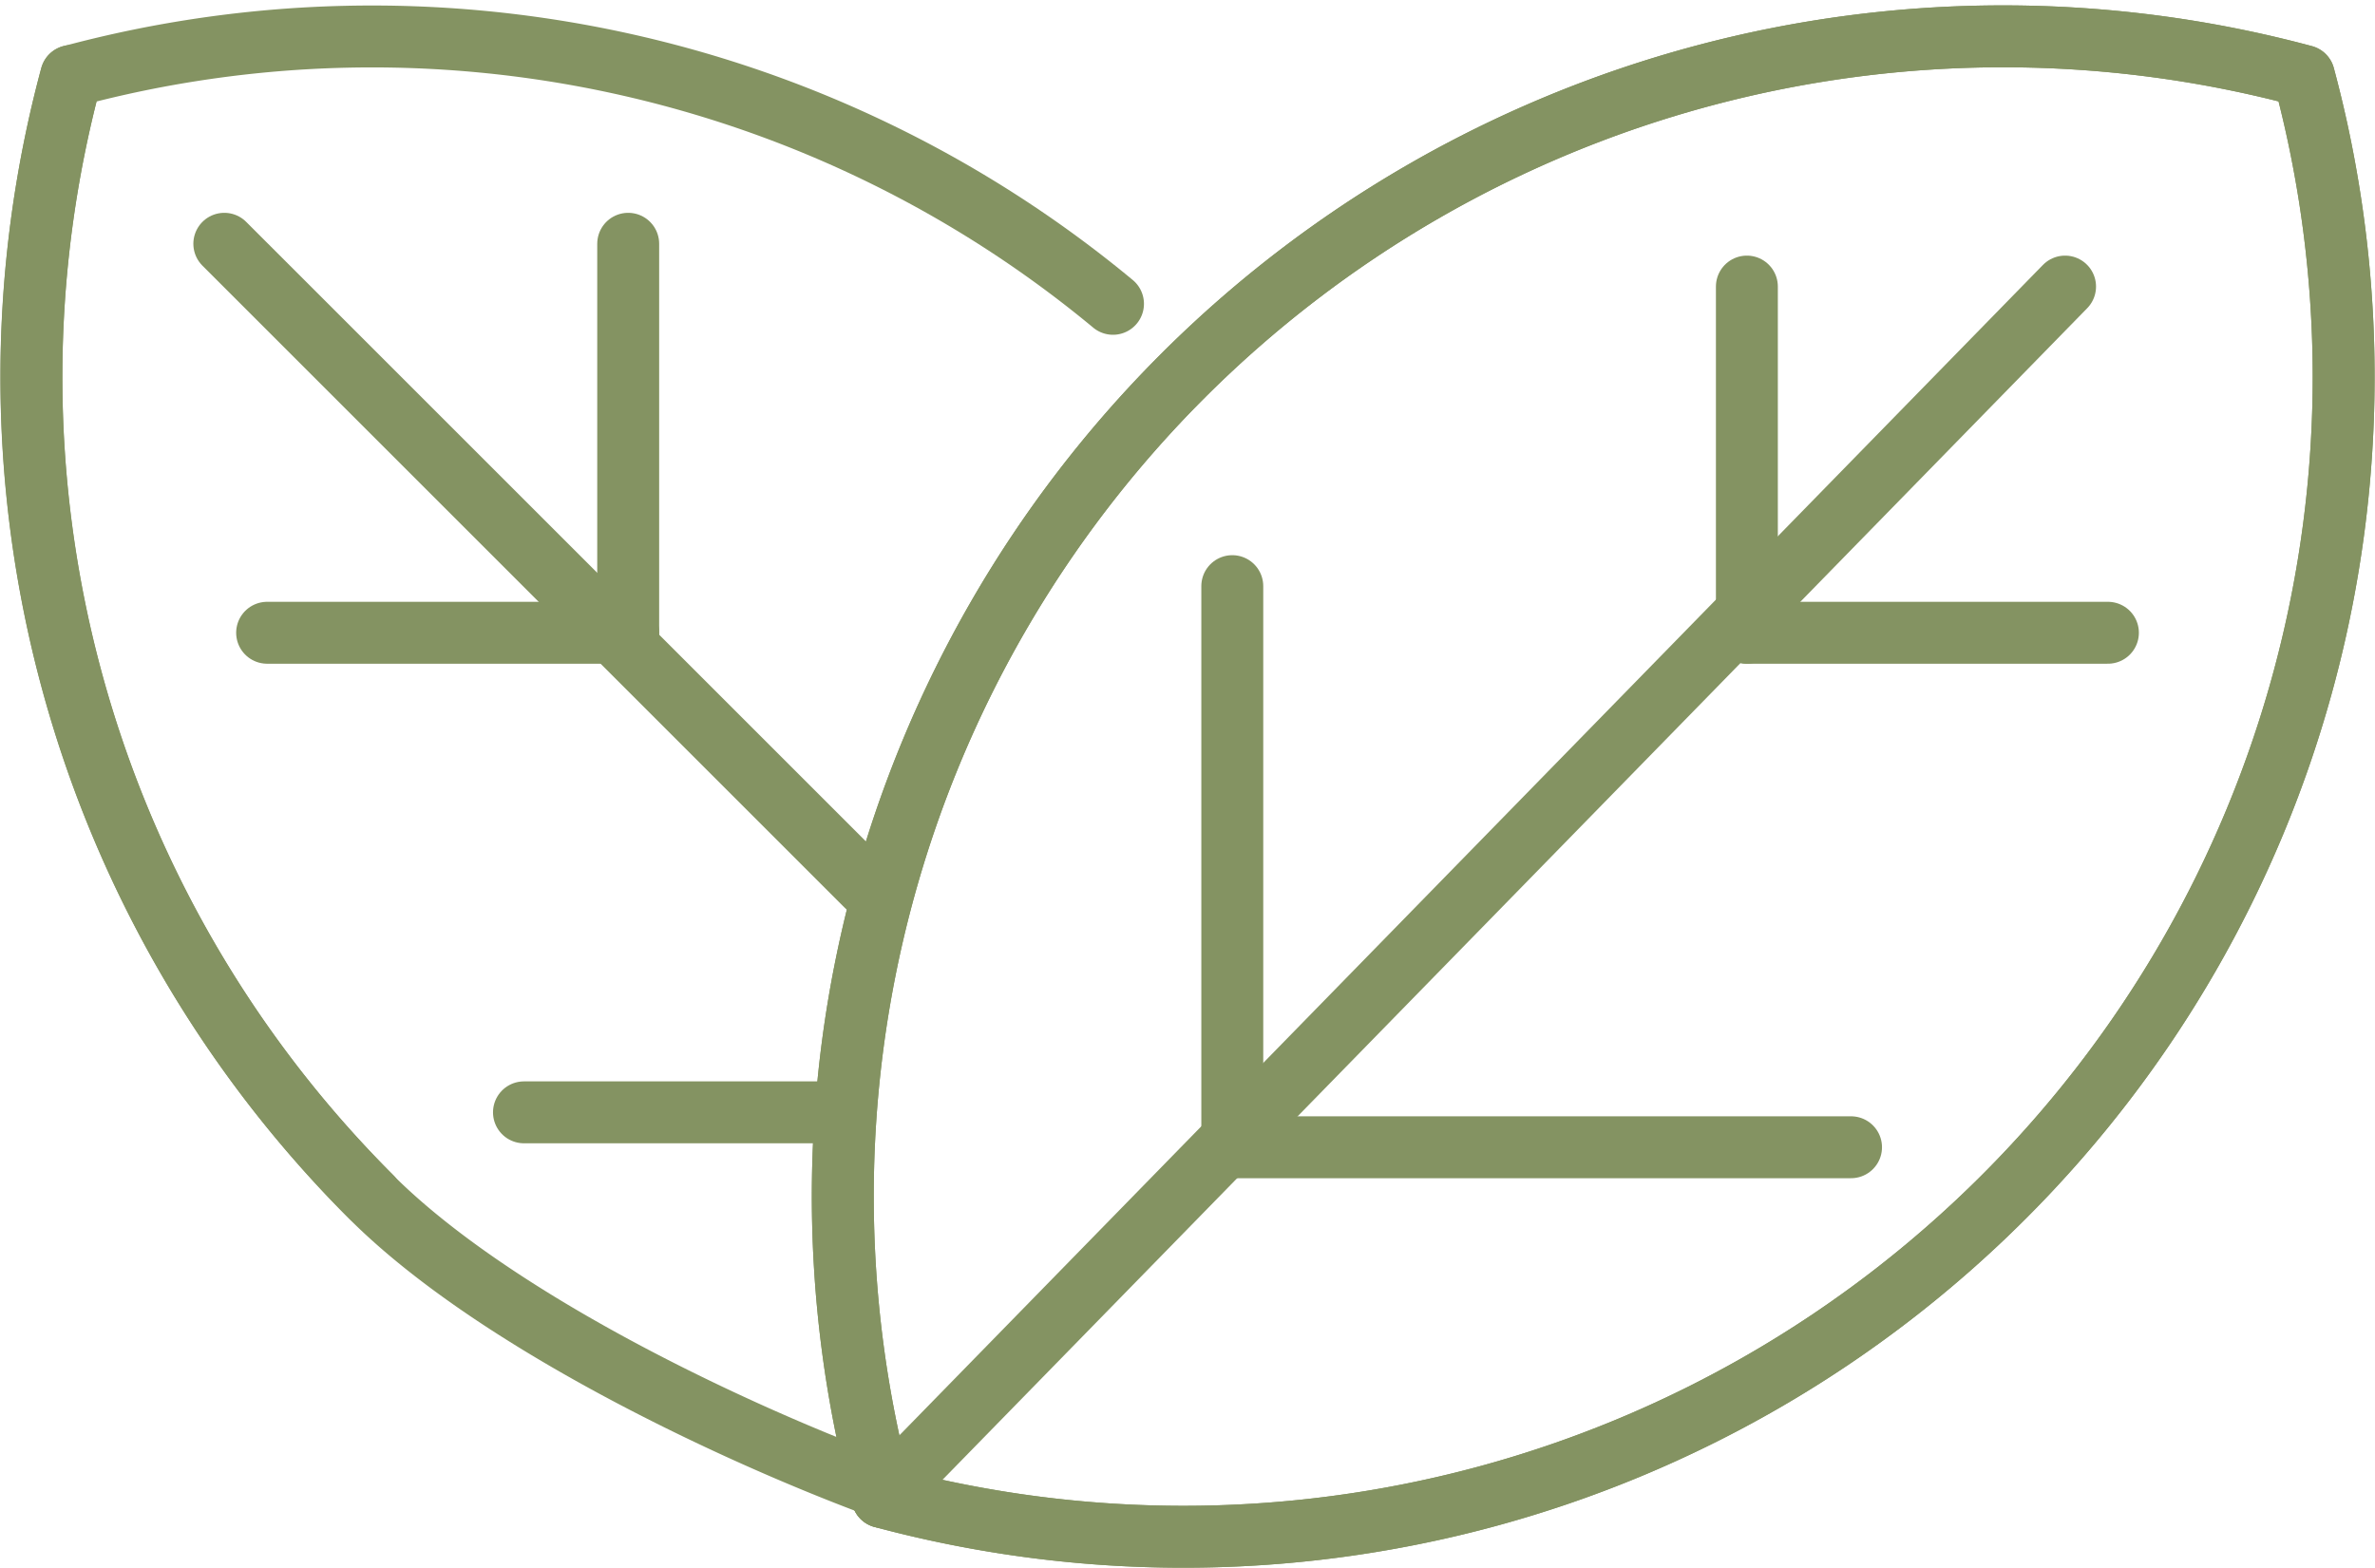 <svg xmlns="http://www.w3.org/2000/svg" width="57.534" height="38.001" viewBox="0 0 57.534 38.001">
  <g id="Сгруппировать_260" data-name="Сгруппировать 260" transform="translate(-1143.192 -507.949)">
    <path id="Контур_387" data-name="Контур 387" d="M1206.9,536.952a28.094,28.094,0,0,1-27.163,7.273,28.107,28.107,0,0,1,34.434-34.434A28.092,28.092,0,0,1,1206.9,536.952Z" transform="translate(-15.167 0)" fill="none" stroke="#849362" stroke-linecap="round" stroke-linejoin="round" stroke-width="1.5"/>
    <path id="Контур_388" data-name="Контур 388" d="M1206.9,536.952a28.094,28.094,0,0,1-27.163,7.273,28.107,28.107,0,0,1,34.434-34.434A28.092,28.092,0,0,1,1206.9,536.952Z" transform="translate(-15.167 0)" fill="none" stroke="#849362" stroke-linecap="round" stroke-linejoin="round" stroke-width="1.5"/>
    <line id="Линия_237" data-name="Линия 237" x1="28.651" y2="29.332" transform="translate(1164.567 514.893)" fill="none" stroke="#849362" stroke-linecap="round" stroke-linejoin="round" stroke-width="1.5"/>
    <line id="Линия_238" data-name="Линия 238" x2="14.989" transform="translate(1173.044 535.749)" fill="none" stroke="#849362" stroke-linecap="round" stroke-linejoin="round" stroke-width="1.5"/>
    <line id="Линия_239" data-name="Линия 239" x2="8.746" transform="translate(1185.51 523.282)" fill="none" stroke="#849362" stroke-linecap="round" stroke-linejoin="round" stroke-width="1.5"/>
    <line id="Линия_240" data-name="Линия 240" y1="13.596" transform="translate(1173.044 522.152)" fill="none" stroke="#849362" stroke-linecap="round" stroke-linejoin="round" stroke-width="1.5"/>
    <line id="Линия_241" data-name="Линия 241" y1="8.389" transform="translate(1185.51 514.893)" fill="none" stroke="#849362" stroke-linecap="round" stroke-linejoin="round" stroke-width="1.5"/>
    <path id="Контур_389" data-name="Контур 389" d="M1152.188,537.691a28.087,28.087,0,0,1-7.27-27.162" transform="translate(0 -0.739)" fill="none" stroke="#849362" stroke-linecap="round" stroke-linejoin="round" stroke-width="1.5"/>
    <path id="Контур_390" data-name="Контур 390" d="M1164.285,543.9c-3.627-1.367-9.178-4.026-12.1-6.944a28.087,28.087,0,0,1-7.27-27.162,28.107,28.107,0,0,1,25.239,5.517" transform="translate(0 0)" fill="none" stroke="#849362" stroke-linecap="round" stroke-linejoin="round" stroke-width="1.5"/>
    <path id="Контур_391" data-name="Контур 391" d="M1206.674,571.545" transform="translate(-27.321 -27.32)" fill="none" stroke="#849362" stroke-linecap="round" stroke-linejoin="round" stroke-width="1.5"/>
    <line id="Линия_242" data-name="Линия 242" x2="15.556" y2="15.556" transform="translate(1148.626 513.856)" fill="none" stroke="#849362" stroke-linecap="round" stroke-linejoin="round" stroke-width="1.5"/>
    <line id="Линия_243" data-name="Линия 243" y1="9.426" transform="translate(1158.41 513.856)" fill="none" stroke="#849362" stroke-linecap="round" stroke-linejoin="round" stroke-width="1.5"/>
    <line id="Линия_244" data-name="Линия 244" x1="7.259" transform="translate(1155.885 534.903)" fill="none" stroke="#849362" stroke-linecap="round" stroke-linejoin="round" stroke-width="1.5"/>
    <line id="Линия_245" data-name="Линия 245" x1="8.747" transform="translate(1149.663 523.282)" fill="none" stroke="#849362" stroke-linecap="round" stroke-linejoin="round" stroke-width="1.5"/>
    <path id="Контур_392" data-name="Контур 392" d="M1190.379,520.3" transform="translate(-20.222 -4.998)" fill="none" stroke="#849362" stroke-linecap="round" stroke-linejoin="round" stroke-width="1.5"/>
    <path id="Контур_393" data-name="Контур 393" d="M1193.36,521.9" transform="translate(-21.521 -5.692)" fill="none" stroke="#849362" stroke-linecap="round" stroke-linejoin="round" stroke-width="1.5"/>
    <path id="Контур_394" data-name="Контур 394" d="M1193.36,521.9" transform="translate(-21.521 -5.692)" fill="none" stroke="#849362" stroke-linecap="round" stroke-linejoin="round" stroke-width="1.5"/>
    <path id="Контур_395" data-name="Контур 395" d="M1193.36,521.9" transform="translate(-21.521 -5.692)" fill="none" stroke="#849362" stroke-linecap="round" stroke-linejoin="round" stroke-width="1.5"/>
    <path id="Контур_396" data-name="Контур 396" d="M1193.36,521.9" transform="translate(-21.521 -5.692)" fill="none" stroke="#849362" stroke-linecap="round" stroke-linejoin="round" stroke-width="1.5"/>
    <path id="Контур_397" data-name="Контур 397" d="M1193.36,521.9" transform="translate(-21.521 -5.692)" fill="none" stroke="#849362" stroke-linecap="round" stroke-linejoin="round" stroke-width="1.5"/>
  </g>
</svg>

